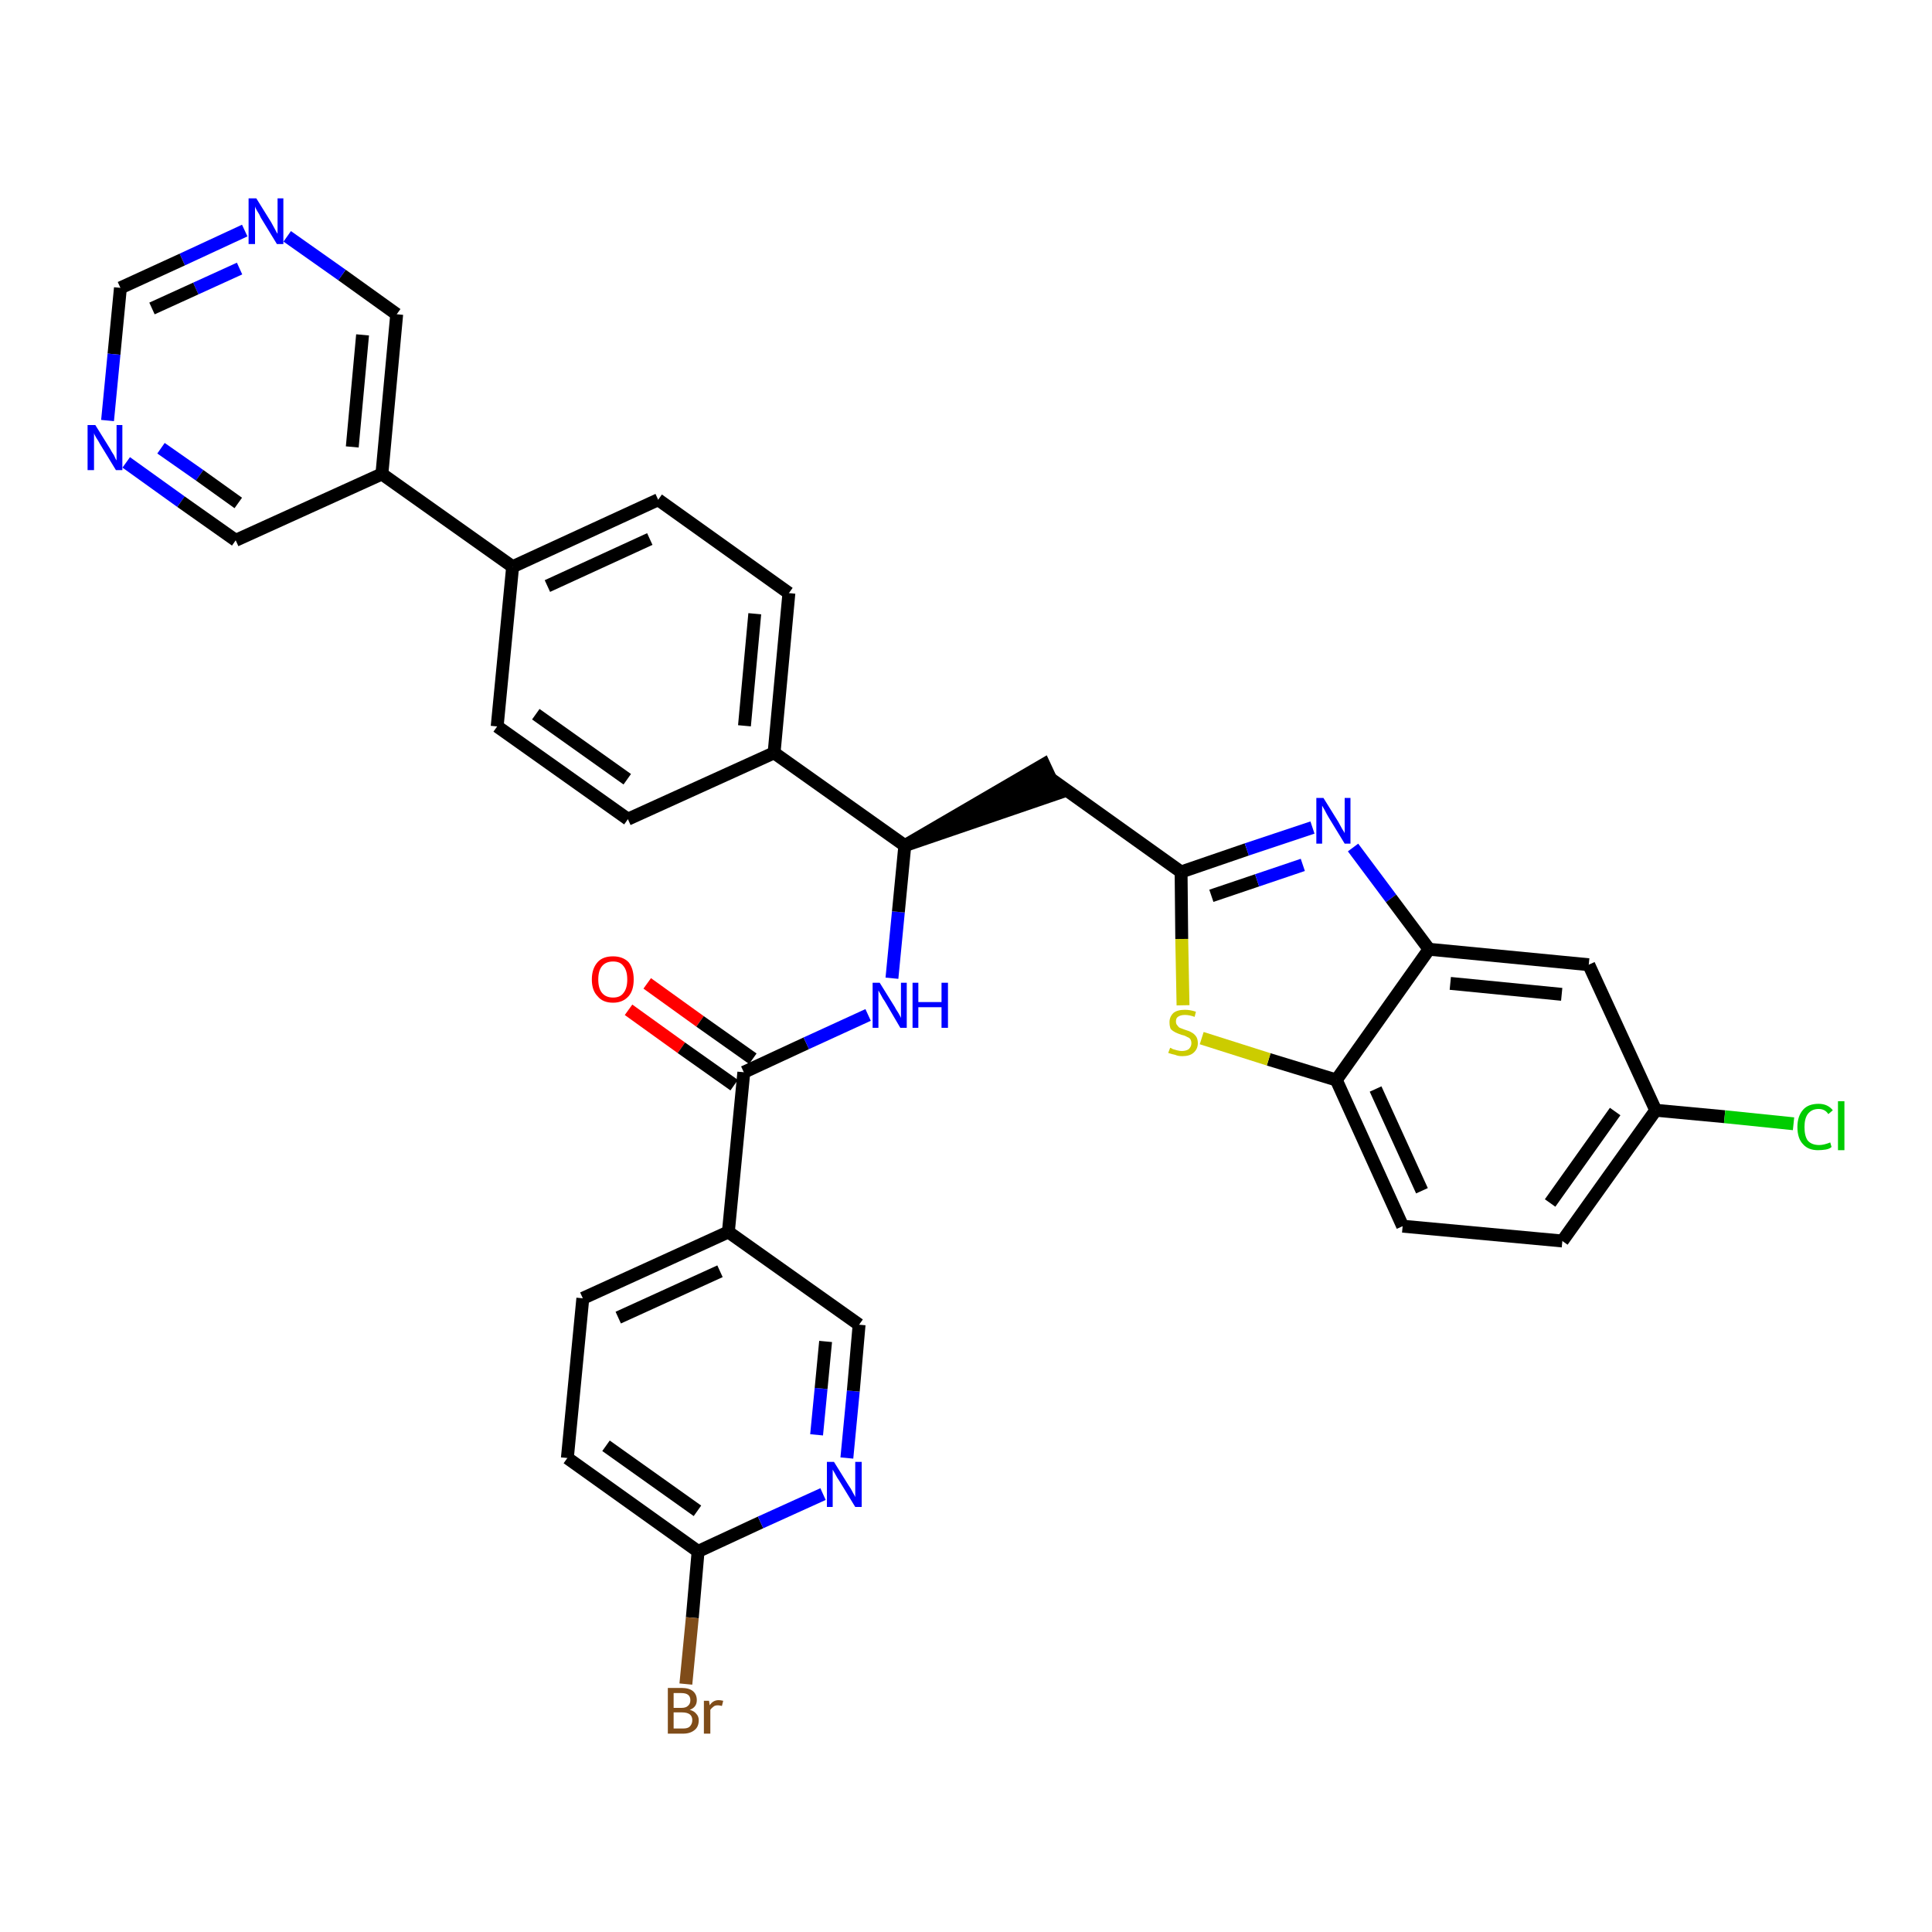 <?xml version='1.0' encoding='iso-8859-1'?>
<svg version='1.1' baseProfile='full'
              xmlns='http://www.w3.org/2000/svg'
                      xmlns:rdkit='http://www.rdkit.org/xml'
                      xmlns:xlink='http://www.w3.org/1999/xlink'
                  xml:space='preserve'
width='300px' height='300px' viewBox='0 0 300 300'>
<!-- END OF HEADER -->
<path class='bond-0 atom-0 atom-1' d='M 97.6,156.8 L 105.8,162.7' style='fill:none;fill-rule:evenodd;stroke:#FF0000;stroke-width:2.0px;stroke-linecap:butt;stroke-linejoin:miter;stroke-opacity:1' />
<path class='bond-0 atom-0 atom-1' d='M 105.8,162.7 L 114.0,168.5' style='fill:none;fill-rule:evenodd;stroke:#000000;stroke-width:2.0px;stroke-linecap:butt;stroke-linejoin:miter;stroke-opacity:1' />
<path class='bond-0 atom-0 atom-1' d='M 100.5,152.7 L 108.7,158.6' style='fill:none;fill-rule:evenodd;stroke:#FF0000;stroke-width:2.0px;stroke-linecap:butt;stroke-linejoin:miter;stroke-opacity:1' />
<path class='bond-0 atom-0 atom-1' d='M 108.7,158.6 L 116.9,164.4' style='fill:none;fill-rule:evenodd;stroke:#000000;stroke-width:2.0px;stroke-linecap:butt;stroke-linejoin:miter;stroke-opacity:1' />
<path class='bond-1 atom-1 atom-2' d='M 115.5,166.5 L 125.2,162.0' style='fill:none;fill-rule:evenodd;stroke:#000000;stroke-width:2.0px;stroke-linecap:butt;stroke-linejoin:miter;stroke-opacity:1' />
<path class='bond-1 atom-1 atom-2' d='M 125.2,162.0 L 134.8,157.6' style='fill:none;fill-rule:evenodd;stroke:#0000FF;stroke-width:2.0px;stroke-linecap:butt;stroke-linejoin:miter;stroke-opacity:1' />
<path class='bond-26 atom-1 atom-27' d='M 115.5,166.5 L 113.1,191.3' style='fill:none;fill-rule:evenodd;stroke:#000000;stroke-width:2.0px;stroke-linecap:butt;stroke-linejoin:miter;stroke-opacity:1' />
<path class='bond-2 atom-2 atom-3' d='M 138.5,151.9 L 139.5,141.6' style='fill:none;fill-rule:evenodd;stroke:#0000FF;stroke-width:2.0px;stroke-linecap:butt;stroke-linejoin:miter;stroke-opacity:1' />
<path class='bond-2 atom-2 atom-3' d='M 139.5,141.6 L 140.5,131.3' style='fill:none;fill-rule:evenodd;stroke:#000000;stroke-width:2.0px;stroke-linecap:butt;stroke-linejoin:miter;stroke-opacity:1' />
<path class='bond-3 atom-3 atom-4' d='M 140.5,131.3 L 164.2,123.2 L 162.1,118.7 Z' style='fill:#000000;fill-rule:evenodd;fill-opacity:1;stroke:#000000;stroke-width:2.0px;stroke-linecap:butt;stroke-linejoin:miter;stroke-opacity:1;' />
<path class='bond-14 atom-3 atom-15' d='M 140.5,131.3 L 120.2,116.9' style='fill:none;fill-rule:evenodd;stroke:#000000;stroke-width:2.0px;stroke-linecap:butt;stroke-linejoin:miter;stroke-opacity:1' />
<path class='bond-4 atom-4 atom-5' d='M 163.1,120.9 L 183.4,135.4' style='fill:none;fill-rule:evenodd;stroke:#000000;stroke-width:2.0px;stroke-linecap:butt;stroke-linejoin:miter;stroke-opacity:1' />
<path class='bond-5 atom-5 atom-6' d='M 183.4,135.4 L 193.6,131.9' style='fill:none;fill-rule:evenodd;stroke:#000000;stroke-width:2.0px;stroke-linecap:butt;stroke-linejoin:miter;stroke-opacity:1' />
<path class='bond-5 atom-5 atom-6' d='M 193.6,131.9 L 203.8,128.5' style='fill:none;fill-rule:evenodd;stroke:#0000FF;stroke-width:2.0px;stroke-linecap:butt;stroke-linejoin:miter;stroke-opacity:1' />
<path class='bond-5 atom-5 atom-6' d='M 188.1,139.1 L 195.2,136.7' style='fill:none;fill-rule:evenodd;stroke:#000000;stroke-width:2.0px;stroke-linecap:butt;stroke-linejoin:miter;stroke-opacity:1' />
<path class='bond-5 atom-5 atom-6' d='M 195.2,136.7 L 202.3,134.3' style='fill:none;fill-rule:evenodd;stroke:#0000FF;stroke-width:2.0px;stroke-linecap:butt;stroke-linejoin:miter;stroke-opacity:1' />
<path class='bond-33 atom-14 atom-5' d='M 183.7,156.1 L 183.5,145.8' style='fill:none;fill-rule:evenodd;stroke:#CCCC00;stroke-width:2.0px;stroke-linecap:butt;stroke-linejoin:miter;stroke-opacity:1' />
<path class='bond-33 atom-14 atom-5' d='M 183.5,145.8 L 183.4,135.4' style='fill:none;fill-rule:evenodd;stroke:#000000;stroke-width:2.0px;stroke-linecap:butt;stroke-linejoin:miter;stroke-opacity:1' />
<path class='bond-6 atom-6 atom-7' d='M 210.1,131.6 L 216.0,139.5' style='fill:none;fill-rule:evenodd;stroke:#0000FF;stroke-width:2.0px;stroke-linecap:butt;stroke-linejoin:miter;stroke-opacity:1' />
<path class='bond-6 atom-6 atom-7' d='M 216.0,139.5 L 221.9,147.4' style='fill:none;fill-rule:evenodd;stroke:#000000;stroke-width:2.0px;stroke-linecap:butt;stroke-linejoin:miter;stroke-opacity:1' />
<path class='bond-7 atom-7 atom-8' d='M 221.9,147.4 L 246.7,149.8' style='fill:none;fill-rule:evenodd;stroke:#000000;stroke-width:2.0px;stroke-linecap:butt;stroke-linejoin:miter;stroke-opacity:1' />
<path class='bond-7 atom-7 atom-8' d='M 225.2,152.7 L 242.5,154.4' style='fill:none;fill-rule:evenodd;stroke:#000000;stroke-width:2.0px;stroke-linecap:butt;stroke-linejoin:miter;stroke-opacity:1' />
<path class='bond-36 atom-13 atom-7' d='M 207.5,167.7 L 221.9,147.4' style='fill:none;fill-rule:evenodd;stroke:#000000;stroke-width:2.0px;stroke-linecap:butt;stroke-linejoin:miter;stroke-opacity:1' />
<path class='bond-8 atom-8 atom-9' d='M 246.7,149.8 L 257.1,172.4' style='fill:none;fill-rule:evenodd;stroke:#000000;stroke-width:2.0px;stroke-linecap:butt;stroke-linejoin:miter;stroke-opacity:1' />
<path class='bond-9 atom-9 atom-10' d='M 257.1,172.4 L 267.8,173.4' style='fill:none;fill-rule:evenodd;stroke:#000000;stroke-width:2.0px;stroke-linecap:butt;stroke-linejoin:miter;stroke-opacity:1' />
<path class='bond-9 atom-9 atom-10' d='M 267.8,173.4 L 278.5,174.5' style='fill:none;fill-rule:evenodd;stroke:#00CC00;stroke-width:2.0px;stroke-linecap:butt;stroke-linejoin:miter;stroke-opacity:1' />
<path class='bond-10 atom-9 atom-11' d='M 257.1,172.4 L 242.6,192.7' style='fill:none;fill-rule:evenodd;stroke:#000000;stroke-width:2.0px;stroke-linecap:butt;stroke-linejoin:miter;stroke-opacity:1' />
<path class='bond-10 atom-9 atom-11' d='M 250.8,172.6 L 240.7,186.8' style='fill:none;fill-rule:evenodd;stroke:#000000;stroke-width:2.0px;stroke-linecap:butt;stroke-linejoin:miter;stroke-opacity:1' />
<path class='bond-11 atom-11 atom-12' d='M 242.6,192.7 L 217.8,190.4' style='fill:none;fill-rule:evenodd;stroke:#000000;stroke-width:2.0px;stroke-linecap:butt;stroke-linejoin:miter;stroke-opacity:1' />
<path class='bond-12 atom-12 atom-13' d='M 217.8,190.4 L 207.5,167.7' style='fill:none;fill-rule:evenodd;stroke:#000000;stroke-width:2.0px;stroke-linecap:butt;stroke-linejoin:miter;stroke-opacity:1' />
<path class='bond-12 atom-12 atom-13' d='M 220.8,184.9 L 213.6,169.1' style='fill:none;fill-rule:evenodd;stroke:#000000;stroke-width:2.0px;stroke-linecap:butt;stroke-linejoin:miter;stroke-opacity:1' />
<path class='bond-13 atom-13 atom-14' d='M 207.5,167.7 L 197.0,164.5' style='fill:none;fill-rule:evenodd;stroke:#000000;stroke-width:2.0px;stroke-linecap:butt;stroke-linejoin:miter;stroke-opacity:1' />
<path class='bond-13 atom-13 atom-14' d='M 197.0,164.5 L 186.6,161.2' style='fill:none;fill-rule:evenodd;stroke:#CCCC00;stroke-width:2.0px;stroke-linecap:butt;stroke-linejoin:miter;stroke-opacity:1' />
<path class='bond-15 atom-15 atom-16' d='M 120.2,116.9 L 122.5,92.1' style='fill:none;fill-rule:evenodd;stroke:#000000;stroke-width:2.0px;stroke-linecap:butt;stroke-linejoin:miter;stroke-opacity:1' />
<path class='bond-15 atom-15 atom-16' d='M 115.6,112.7 L 117.2,95.3' style='fill:none;fill-rule:evenodd;stroke:#000000;stroke-width:2.0px;stroke-linecap:butt;stroke-linejoin:miter;stroke-opacity:1' />
<path class='bond-34 atom-26 atom-15' d='M 97.5,127.2 L 120.2,116.9' style='fill:none;fill-rule:evenodd;stroke:#000000;stroke-width:2.0px;stroke-linecap:butt;stroke-linejoin:miter;stroke-opacity:1' />
<path class='bond-16 atom-16 atom-17' d='M 122.5,92.1 L 102.2,77.6' style='fill:none;fill-rule:evenodd;stroke:#000000;stroke-width:2.0px;stroke-linecap:butt;stroke-linejoin:miter;stroke-opacity:1' />
<path class='bond-17 atom-17 atom-18' d='M 102.2,77.6 L 79.6,88.0' style='fill:none;fill-rule:evenodd;stroke:#000000;stroke-width:2.0px;stroke-linecap:butt;stroke-linejoin:miter;stroke-opacity:1' />
<path class='bond-17 atom-17 atom-18' d='M 100.9,83.7 L 85.0,91.0' style='fill:none;fill-rule:evenodd;stroke:#000000;stroke-width:2.0px;stroke-linecap:butt;stroke-linejoin:miter;stroke-opacity:1' />
<path class='bond-18 atom-18 atom-19' d='M 79.6,88.0 L 59.3,73.6' style='fill:none;fill-rule:evenodd;stroke:#000000;stroke-width:2.0px;stroke-linecap:butt;stroke-linejoin:miter;stroke-opacity:1' />
<path class='bond-24 atom-18 atom-25' d='M 79.6,88.0 L 77.2,112.8' style='fill:none;fill-rule:evenodd;stroke:#000000;stroke-width:2.0px;stroke-linecap:butt;stroke-linejoin:miter;stroke-opacity:1' />
<path class='bond-19 atom-19 atom-20' d='M 59.3,73.6 L 61.6,48.8' style='fill:none;fill-rule:evenodd;stroke:#000000;stroke-width:2.0px;stroke-linecap:butt;stroke-linejoin:miter;stroke-opacity:1' />
<path class='bond-19 atom-19 atom-20' d='M 54.7,69.4 L 56.3,52.0' style='fill:none;fill-rule:evenodd;stroke:#000000;stroke-width:2.0px;stroke-linecap:butt;stroke-linejoin:miter;stroke-opacity:1' />
<path class='bond-37 atom-24 atom-19' d='M 36.6,83.9 L 59.3,73.6' style='fill:none;fill-rule:evenodd;stroke:#000000;stroke-width:2.0px;stroke-linecap:butt;stroke-linejoin:miter;stroke-opacity:1' />
<path class='bond-20 atom-20 atom-21' d='M 61.6,48.8 L 53.1,42.7' style='fill:none;fill-rule:evenodd;stroke:#000000;stroke-width:2.0px;stroke-linecap:butt;stroke-linejoin:miter;stroke-opacity:1' />
<path class='bond-20 atom-20 atom-21' d='M 53.1,42.7 L 44.6,36.7' style='fill:none;fill-rule:evenodd;stroke:#0000FF;stroke-width:2.0px;stroke-linecap:butt;stroke-linejoin:miter;stroke-opacity:1' />
<path class='bond-21 atom-21 atom-22' d='M 38.0,35.8 L 28.3,40.3' style='fill:none;fill-rule:evenodd;stroke:#0000FF;stroke-width:2.0px;stroke-linecap:butt;stroke-linejoin:miter;stroke-opacity:1' />
<path class='bond-21 atom-21 atom-22' d='M 28.3,40.3 L 18.7,44.7' style='fill:none;fill-rule:evenodd;stroke:#000000;stroke-width:2.0px;stroke-linecap:butt;stroke-linejoin:miter;stroke-opacity:1' />
<path class='bond-21 atom-21 atom-22' d='M 37.2,41.7 L 30.4,44.8' style='fill:none;fill-rule:evenodd;stroke:#0000FF;stroke-width:2.0px;stroke-linecap:butt;stroke-linejoin:miter;stroke-opacity:1' />
<path class='bond-21 atom-21 atom-22' d='M 30.4,44.8 L 23.6,47.9' style='fill:none;fill-rule:evenodd;stroke:#000000;stroke-width:2.0px;stroke-linecap:butt;stroke-linejoin:miter;stroke-opacity:1' />
<path class='bond-22 atom-22 atom-23' d='M 18.7,44.7 L 17.7,55.0' style='fill:none;fill-rule:evenodd;stroke:#000000;stroke-width:2.0px;stroke-linecap:butt;stroke-linejoin:miter;stroke-opacity:1' />
<path class='bond-22 atom-22 atom-23' d='M 17.7,55.0 L 16.7,65.3' style='fill:none;fill-rule:evenodd;stroke:#0000FF;stroke-width:2.0px;stroke-linecap:butt;stroke-linejoin:miter;stroke-opacity:1' />
<path class='bond-23 atom-23 atom-24' d='M 19.6,71.8 L 28.1,77.9' style='fill:none;fill-rule:evenodd;stroke:#0000FF;stroke-width:2.0px;stroke-linecap:butt;stroke-linejoin:miter;stroke-opacity:1' />
<path class='bond-23 atom-23 atom-24' d='M 28.1,77.9 L 36.6,83.9' style='fill:none;fill-rule:evenodd;stroke:#000000;stroke-width:2.0px;stroke-linecap:butt;stroke-linejoin:miter;stroke-opacity:1' />
<path class='bond-23 atom-23 atom-24' d='M 25.0,69.6 L 31.0,73.8' style='fill:none;fill-rule:evenodd;stroke:#0000FF;stroke-width:2.0px;stroke-linecap:butt;stroke-linejoin:miter;stroke-opacity:1' />
<path class='bond-23 atom-23 atom-24' d='M 31.0,73.8 L 37.0,78.1' style='fill:none;fill-rule:evenodd;stroke:#000000;stroke-width:2.0px;stroke-linecap:butt;stroke-linejoin:miter;stroke-opacity:1' />
<path class='bond-25 atom-25 atom-26' d='M 77.2,112.8 L 97.5,127.2' style='fill:none;fill-rule:evenodd;stroke:#000000;stroke-width:2.0px;stroke-linecap:butt;stroke-linejoin:miter;stroke-opacity:1' />
<path class='bond-25 atom-25 atom-26' d='M 83.2,110.9 L 97.4,121.0' style='fill:none;fill-rule:evenodd;stroke:#000000;stroke-width:2.0px;stroke-linecap:butt;stroke-linejoin:miter;stroke-opacity:1' />
<path class='bond-27 atom-27 atom-28' d='M 113.1,191.3 L 90.5,201.6' style='fill:none;fill-rule:evenodd;stroke:#000000;stroke-width:2.0px;stroke-linecap:butt;stroke-linejoin:miter;stroke-opacity:1' />
<path class='bond-27 atom-27 atom-28' d='M 111.8,197.4 L 96.0,204.6' style='fill:none;fill-rule:evenodd;stroke:#000000;stroke-width:2.0px;stroke-linecap:butt;stroke-linejoin:miter;stroke-opacity:1' />
<path class='bond-35 atom-33 atom-27' d='M 133.4,205.7 L 113.1,191.3' style='fill:none;fill-rule:evenodd;stroke:#000000;stroke-width:2.0px;stroke-linecap:butt;stroke-linejoin:miter;stroke-opacity:1' />
<path class='bond-28 atom-28 atom-29' d='M 90.5,201.6 L 88.1,226.4' style='fill:none;fill-rule:evenodd;stroke:#000000;stroke-width:2.0px;stroke-linecap:butt;stroke-linejoin:miter;stroke-opacity:1' />
<path class='bond-29 atom-29 atom-30' d='M 88.1,226.4 L 108.4,240.9' style='fill:none;fill-rule:evenodd;stroke:#000000;stroke-width:2.0px;stroke-linecap:butt;stroke-linejoin:miter;stroke-opacity:1' />
<path class='bond-29 atom-29 atom-30' d='M 94.1,224.5 L 108.3,234.6' style='fill:none;fill-rule:evenodd;stroke:#000000;stroke-width:2.0px;stroke-linecap:butt;stroke-linejoin:miter;stroke-opacity:1' />
<path class='bond-30 atom-30 atom-31' d='M 108.4,240.9 L 107.5,251.2' style='fill:none;fill-rule:evenodd;stroke:#000000;stroke-width:2.0px;stroke-linecap:butt;stroke-linejoin:miter;stroke-opacity:1' />
<path class='bond-30 atom-30 atom-31' d='M 107.5,251.2 L 106.5,261.5' style='fill:none;fill-rule:evenodd;stroke:#7F4C19;stroke-width:2.0px;stroke-linecap:butt;stroke-linejoin:miter;stroke-opacity:1' />
<path class='bond-31 atom-30 atom-32' d='M 108.4,240.9 L 118.1,236.4' style='fill:none;fill-rule:evenodd;stroke:#000000;stroke-width:2.0px;stroke-linecap:butt;stroke-linejoin:miter;stroke-opacity:1' />
<path class='bond-31 atom-30 atom-32' d='M 118.1,236.4 L 127.8,232.0' style='fill:none;fill-rule:evenodd;stroke:#0000FF;stroke-width:2.0px;stroke-linecap:butt;stroke-linejoin:miter;stroke-opacity:1' />
<path class='bond-32 atom-32 atom-33' d='M 131.5,226.4 L 132.5,216.0' style='fill:none;fill-rule:evenodd;stroke:#0000FF;stroke-width:2.0px;stroke-linecap:butt;stroke-linejoin:miter;stroke-opacity:1' />
<path class='bond-32 atom-32 atom-33' d='M 132.5,216.0 L 133.4,205.7' style='fill:none;fill-rule:evenodd;stroke:#000000;stroke-width:2.0px;stroke-linecap:butt;stroke-linejoin:miter;stroke-opacity:1' />
<path class='bond-32 atom-32 atom-33' d='M 126.8,222.8 L 127.5,215.6' style='fill:none;fill-rule:evenodd;stroke:#0000FF;stroke-width:2.0px;stroke-linecap:butt;stroke-linejoin:miter;stroke-opacity:1' />
<path class='bond-32 atom-32 atom-33' d='M 127.5,215.6 L 128.2,208.3' style='fill:none;fill-rule:evenodd;stroke:#000000;stroke-width:2.0px;stroke-linecap:butt;stroke-linejoin:miter;stroke-opacity:1' />
<path  class='atom-0' d='M 91.9 152.1
Q 91.9 150.4, 92.8 149.4
Q 93.6 148.5, 95.2 148.5
Q 96.7 148.5, 97.6 149.4
Q 98.4 150.4, 98.4 152.1
Q 98.4 153.8, 97.6 154.7
Q 96.7 155.7, 95.2 155.7
Q 93.6 155.7, 92.8 154.7
Q 91.9 153.8, 91.9 152.1
M 95.2 154.9
Q 96.3 154.9, 96.8 154.2
Q 97.4 153.5, 97.4 152.1
Q 97.4 150.7, 96.8 150.0
Q 96.3 149.3, 95.2 149.3
Q 94.1 149.3, 93.5 150.0
Q 92.9 150.7, 92.9 152.1
Q 92.9 153.5, 93.5 154.2
Q 94.1 154.9, 95.2 154.9
' fill='#FF0000'/>
<path  class='atom-2' d='M 136.6 152.6
L 138.9 156.3
Q 139.1 156.7, 139.5 157.3
Q 139.9 158.0, 139.9 158.1
L 139.9 152.6
L 140.8 152.6
L 140.8 159.6
L 139.8 159.6
L 137.4 155.5
Q 137.1 155.1, 136.8 154.5
Q 136.5 154.0, 136.4 153.8
L 136.4 159.6
L 135.5 159.6
L 135.5 152.6
L 136.6 152.6
' fill='#0000FF'/>
<path  class='atom-2' d='M 141.7 152.6
L 142.6 152.6
L 142.6 155.6
L 146.2 155.6
L 146.2 152.6
L 147.2 152.6
L 147.2 159.6
L 146.2 159.6
L 146.2 156.4
L 142.6 156.4
L 142.6 159.6
L 141.7 159.6
L 141.7 152.6
' fill='#0000FF'/>
<path  class='atom-6' d='M 205.5 123.9
L 207.8 127.6
Q 208.0 128.0, 208.4 128.7
Q 208.8 129.3, 208.8 129.4
L 208.8 123.9
L 209.7 123.9
L 209.7 131.0
L 208.8 131.0
L 206.3 126.9
Q 206.0 126.4, 205.7 125.8
Q 205.4 125.3, 205.3 125.1
L 205.3 131.0
L 204.4 131.0
L 204.4 123.9
L 205.5 123.9
' fill='#0000FF'/>
<path  class='atom-10' d='M 279.1 175.0
Q 279.1 173.3, 280.0 172.3
Q 280.8 171.4, 282.4 171.4
Q 283.8 171.4, 284.6 172.4
L 283.9 173.0
Q 283.4 172.2, 282.4 172.2
Q 281.3 172.2, 280.7 173.0
Q 280.2 173.7, 280.2 175.0
Q 280.2 176.4, 280.7 177.1
Q 281.3 177.8, 282.5 177.8
Q 283.2 177.8, 284.2 177.4
L 284.4 178.1
Q 284.1 178.4, 283.5 178.5
Q 282.9 178.6, 282.3 178.6
Q 280.8 178.6, 280.0 177.7
Q 279.1 176.8, 279.1 175.0
' fill='#00CC00'/>
<path  class='atom-10' d='M 285.4 171.0
L 286.4 171.0
L 286.4 178.6
L 285.4 178.6
L 285.4 171.0
' fill='#00CC00'/>
<path  class='atom-14' d='M 181.7 162.7
Q 181.8 162.7, 182.1 162.9
Q 182.4 163.0, 182.8 163.1
Q 183.2 163.2, 183.5 163.2
Q 184.2 163.2, 184.6 162.9
Q 185.0 162.5, 185.0 162.0
Q 185.0 161.6, 184.8 161.3
Q 184.6 161.1, 184.3 161.0
Q 184.0 160.8, 183.5 160.7
Q 182.9 160.5, 182.5 160.3
Q 182.1 160.1, 181.8 159.8
Q 181.6 159.4, 181.6 158.7
Q 181.6 157.9, 182.2 157.3
Q 182.8 156.8, 184.0 156.8
Q 184.8 156.8, 185.7 157.1
L 185.5 157.9
Q 184.7 157.6, 184.0 157.6
Q 183.3 157.6, 182.9 157.9
Q 182.6 158.1, 182.6 158.6
Q 182.6 159.0, 182.8 159.2
Q 183.0 159.5, 183.2 159.6
Q 183.5 159.7, 184.0 159.9
Q 184.7 160.1, 185.0 160.3
Q 185.4 160.5, 185.7 160.9
Q 186.0 161.3, 186.0 162.0
Q 186.0 162.9, 185.3 163.5
Q 184.7 164.0, 183.6 164.0
Q 182.9 164.0, 182.5 163.8
Q 182.0 163.7, 181.4 163.5
L 181.7 162.7
' fill='#CCCC00'/>
<path  class='atom-21' d='M 39.8 30.8
L 42.1 34.5
Q 42.3 34.9, 42.7 35.6
Q 43.0 36.2, 43.1 36.3
L 43.1 30.8
L 44.0 30.8
L 44.0 37.9
L 43.0 37.9
L 40.5 33.8
Q 40.3 33.3, 39.9 32.7
Q 39.6 32.2, 39.6 32.0
L 39.6 37.9
L 38.6 37.9
L 38.6 30.8
L 39.8 30.8
' fill='#0000FF'/>
<path  class='atom-23' d='M 14.8 66.0
L 17.1 69.7
Q 17.3 70.1, 17.7 70.7
Q 18.0 71.4, 18.1 71.5
L 18.1 66.0
L 19.0 66.0
L 19.0 73.0
L 18.0 73.0
L 15.5 68.9
Q 15.3 68.5, 14.9 67.9
Q 14.6 67.4, 14.6 67.2
L 14.6 73.0
L 13.6 73.0
L 13.6 66.0
L 14.8 66.0
' fill='#0000FF'/>
<path  class='atom-31' d='M 107.1 265.5
Q 107.8 265.7, 108.1 266.1
Q 108.5 266.5, 108.5 267.1
Q 108.5 268.1, 107.9 268.6
Q 107.2 269.2, 106.1 269.2
L 103.7 269.2
L 103.7 262.1
L 105.8 262.1
Q 107.0 262.1, 107.6 262.6
Q 108.2 263.1, 108.2 264.0
Q 108.2 265.1, 107.1 265.5
M 104.6 262.9
L 104.6 265.2
L 105.8 265.2
Q 106.5 265.2, 106.8 264.9
Q 107.2 264.6, 107.2 264.0
Q 107.2 262.9, 105.8 262.9
L 104.6 262.9
M 106.1 268.4
Q 106.8 268.4, 107.1 268.1
Q 107.5 267.7, 107.5 267.1
Q 107.5 266.5, 107.1 266.2
Q 106.7 265.9, 105.9 265.9
L 104.6 265.9
L 104.6 268.4
L 106.1 268.4
' fill='#7F4C19'/>
<path  class='atom-31' d='M 110.1 264.1
L 110.2 264.8
Q 110.7 264.0, 111.6 264.0
Q 111.9 264.0, 112.3 264.1
L 112.1 264.9
Q 111.7 264.8, 111.5 264.8
Q 111.0 264.8, 110.8 265.0
Q 110.5 265.2, 110.3 265.5
L 110.3 269.2
L 109.3 269.2
L 109.3 264.1
L 110.1 264.1
' fill='#7F4C19'/>
<path  class='atom-32' d='M 129.5 227.0
L 131.8 230.7
Q 132.1 231.1, 132.4 231.7
Q 132.8 232.4, 132.8 232.5
L 132.8 227.0
L 133.8 227.0
L 133.8 234.0
L 132.8 234.0
L 130.3 229.9
Q 130.0 229.5, 129.7 228.9
Q 129.4 228.4, 129.3 228.2
L 129.3 234.0
L 128.4 234.0
L 128.4 227.0
L 129.5 227.0
' fill='#0000FF'/>
</svg>
